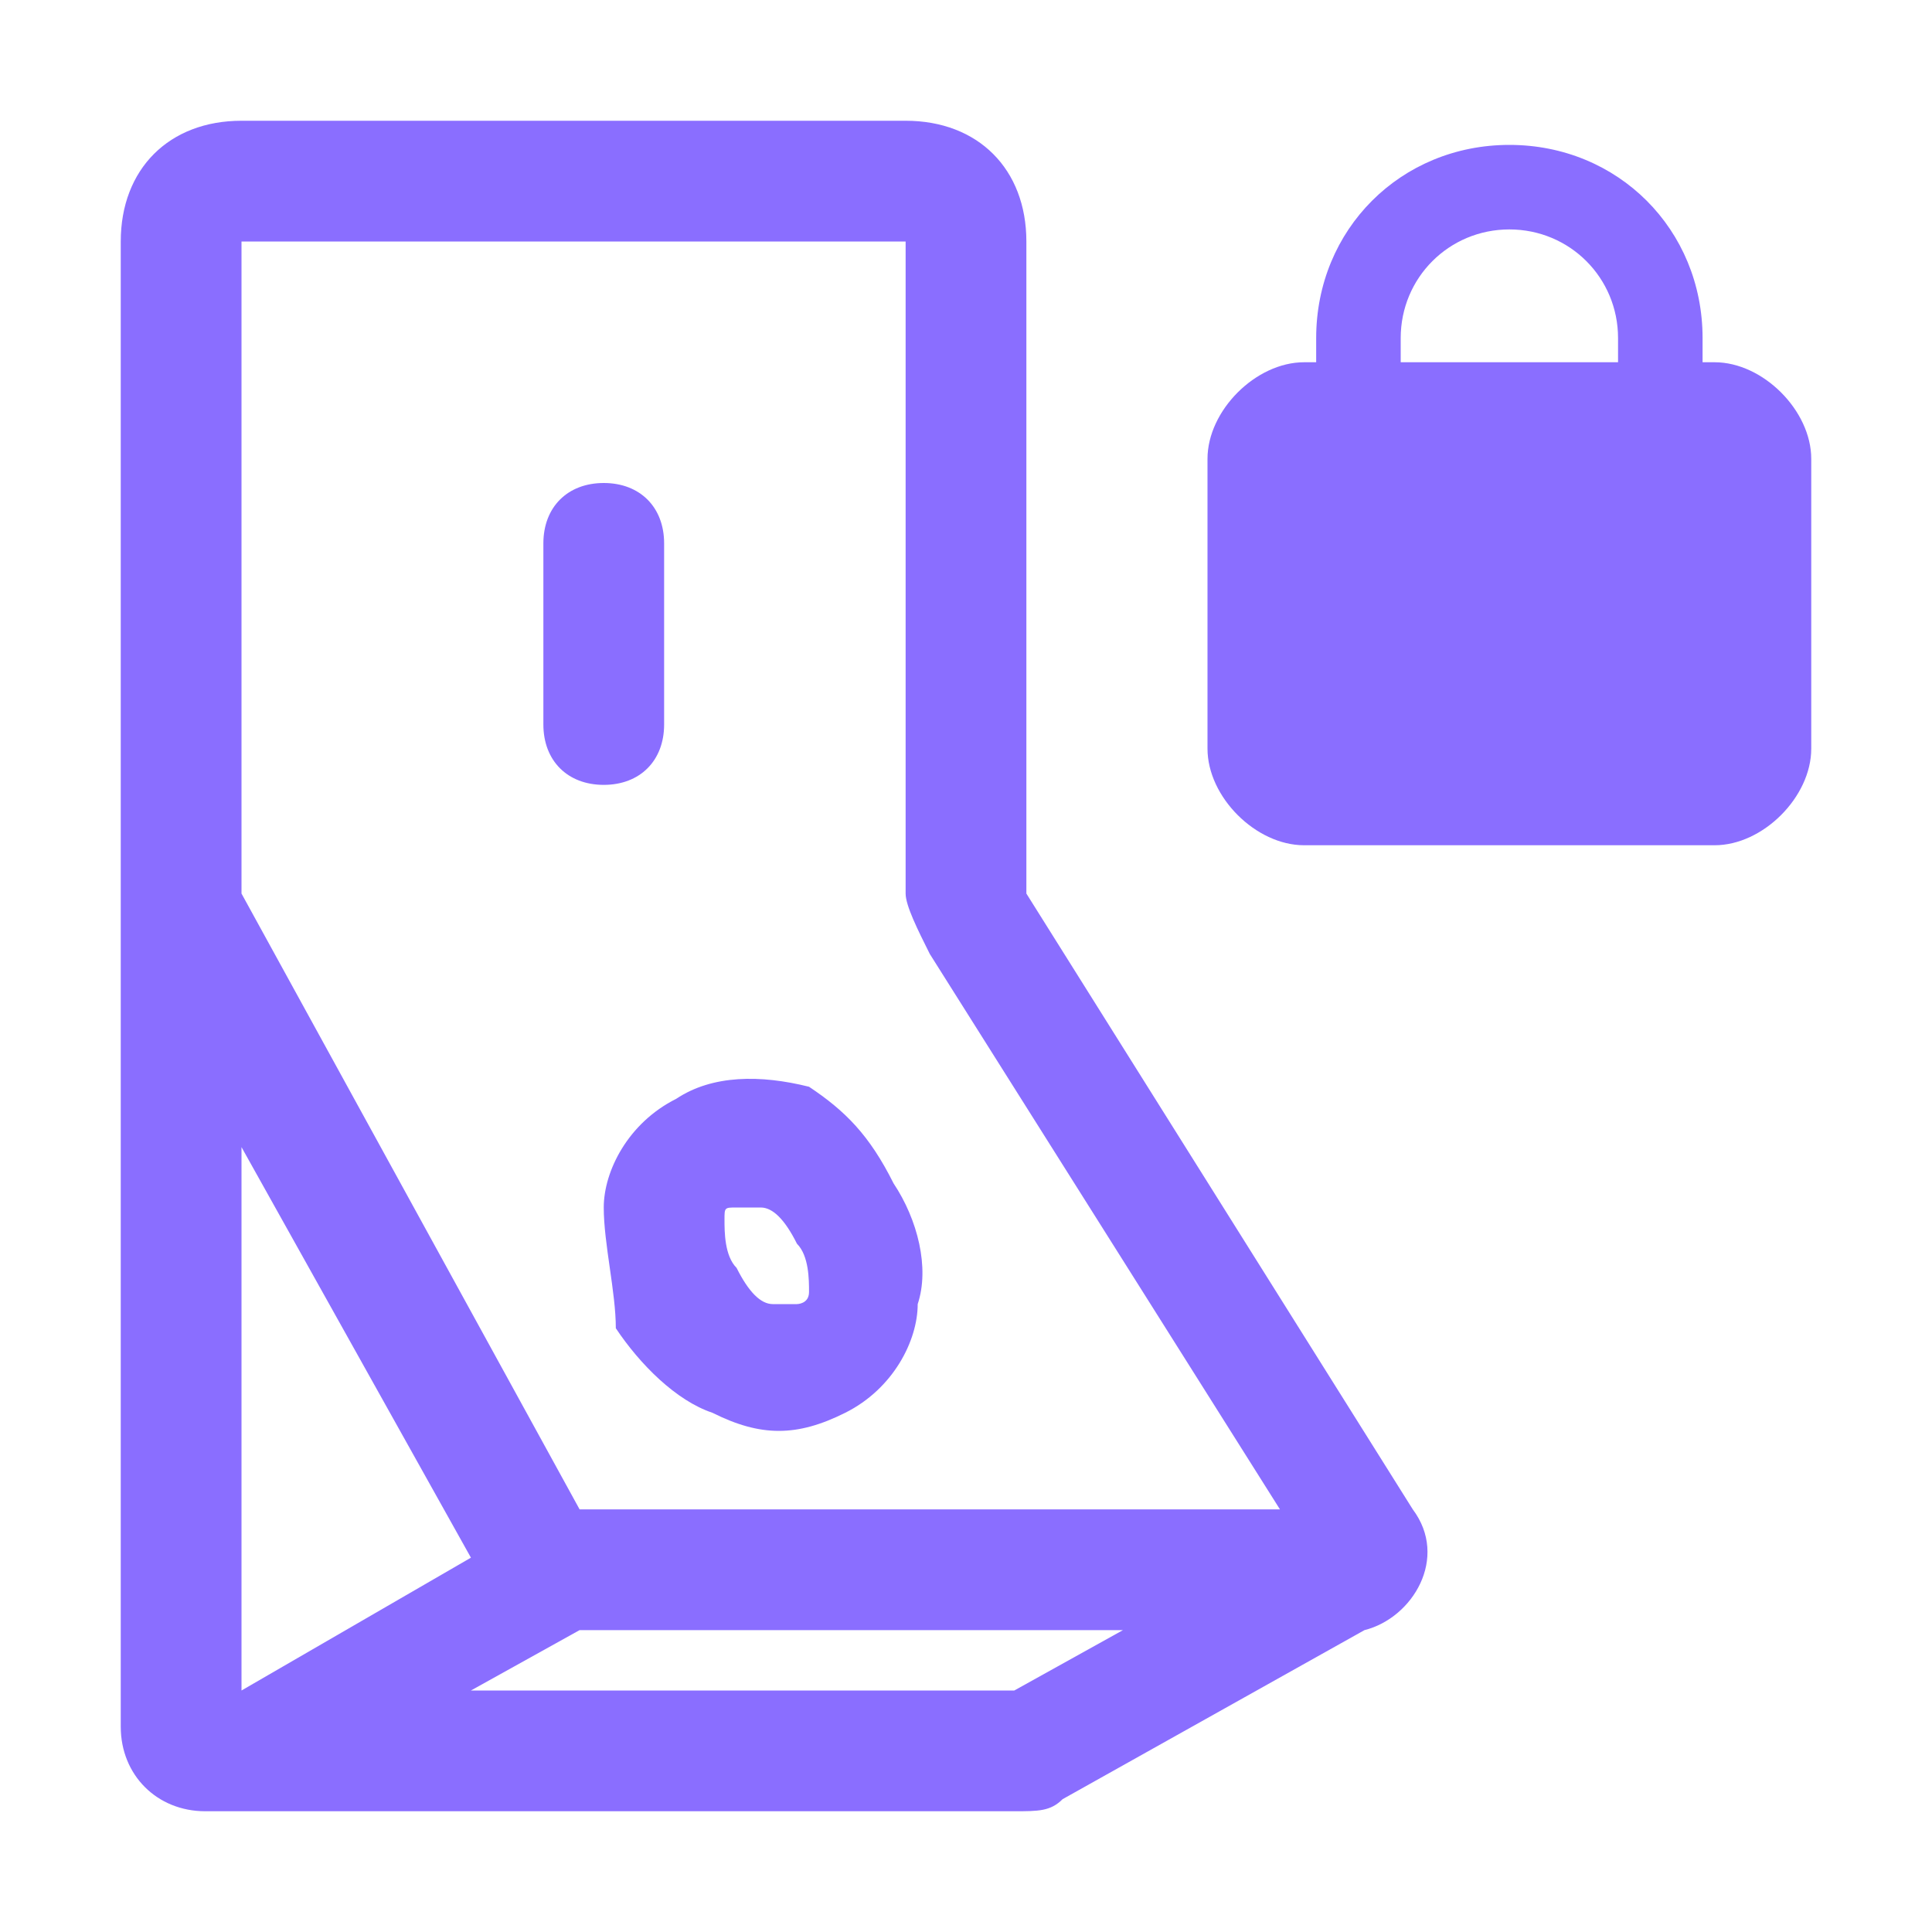 <?xml version="1.0" encoding="utf-8"?>
<!-- Generator: Adobe Illustrator 26.0.3, SVG Export Plug-In . SVG Version: 6.00 Build 0)  -->
<svg version="1.1" id="Layer_1" xmlns="http://www.w3.org/2000/svg" xmlns:xlink="http://www.w3.org/1999/xlink" x="0px" y="0px"
	 viewBox="0 0 16 16" style="enable-background:new 0 0 16 16;" xml:space="preserve">
<style type="text/css">
	.st0{fill-rule:evenodd;clip-rule:evenodd;fill:#8A6EFF;}
</style>
<path class="st0" d="M1,2c0-0.6,0.4-1,1-1h5.5c0.6,0,1,0.4,1,1v5.4l3.2,5.1c0.3,0.4,0,0.9-0.4,1l-2.5,1.4C8.7,15,8.6,15,8.4,15H2
	c0,0,0,0,0,0H1.7C1.3,15,1,14.7,1,14.3V7.5h0c0,0,0-0.1,0-0.1V2z M2,9.5v4.5l1.9-1.1L2,9.5z M4.8,13.5L3.9,14h4.5l0.9-0.5L4.8,13.5
	L4.8,13.5z M10.6,12.5L7.7,7.9C7.6,7.7,7.5,7.5,7.5,7.4V2H2v5.4l2.8,5.1H10.6z M5,4c0.3,0,0.5,0.2,0.5,0.5V6c0,0.3-0.2,0.5-0.5,0.5
	S4.5,6.3,4.5,6V4.5C4.5,4.2,4.7,4,5,4z M6.3,10c-0.1,0-0.1,0-0.2,0S6,10,6,10.1c0,0.1,0,0.3,0.1,0.4c0.1,0.2,0.2,0.3,0.3,0.3
	c0.1,0,0.1,0,0.2,0c0,0,0.1,0,0.1-0.1c0-0.1,0-0.3-0.1-0.4C6.5,10.1,6.4,10,6.3,10z M6.7,9C7,9.2,7.2,9.4,7.4,9.8
	c0.2,0.3,0.3,0.7,0.2,1c0,0.3-0.2,0.7-0.6,0.9s-0.7,0.2-1.1,0c-0.3-0.1-0.6-0.4-0.8-0.7C5.1,10.7,5,10.3,5,10c0-0.3,0.2-0.7,0.6-0.9
	C5.9,8.9,6.3,8.9,6.7,9z M10,3.8C10,3.4,10.4,3,10.8,3h0.1V2.8c0-0.9,0.7-1.6,1.6-1.6s1.6,0.7,1.6,1.6V3h0.1C14.6,3,15,3.4,15,3.8
	v2.4C15,6.6,14.6,7,14.2,7h-3.4C10.4,7,10,6.6,10,6.2V3.8z M13.4,3V2.8c0-0.5-0.4-0.9-0.9-0.9s-0.9,0.4-0.9,0.9V3H13.4z"/>
</svg>

